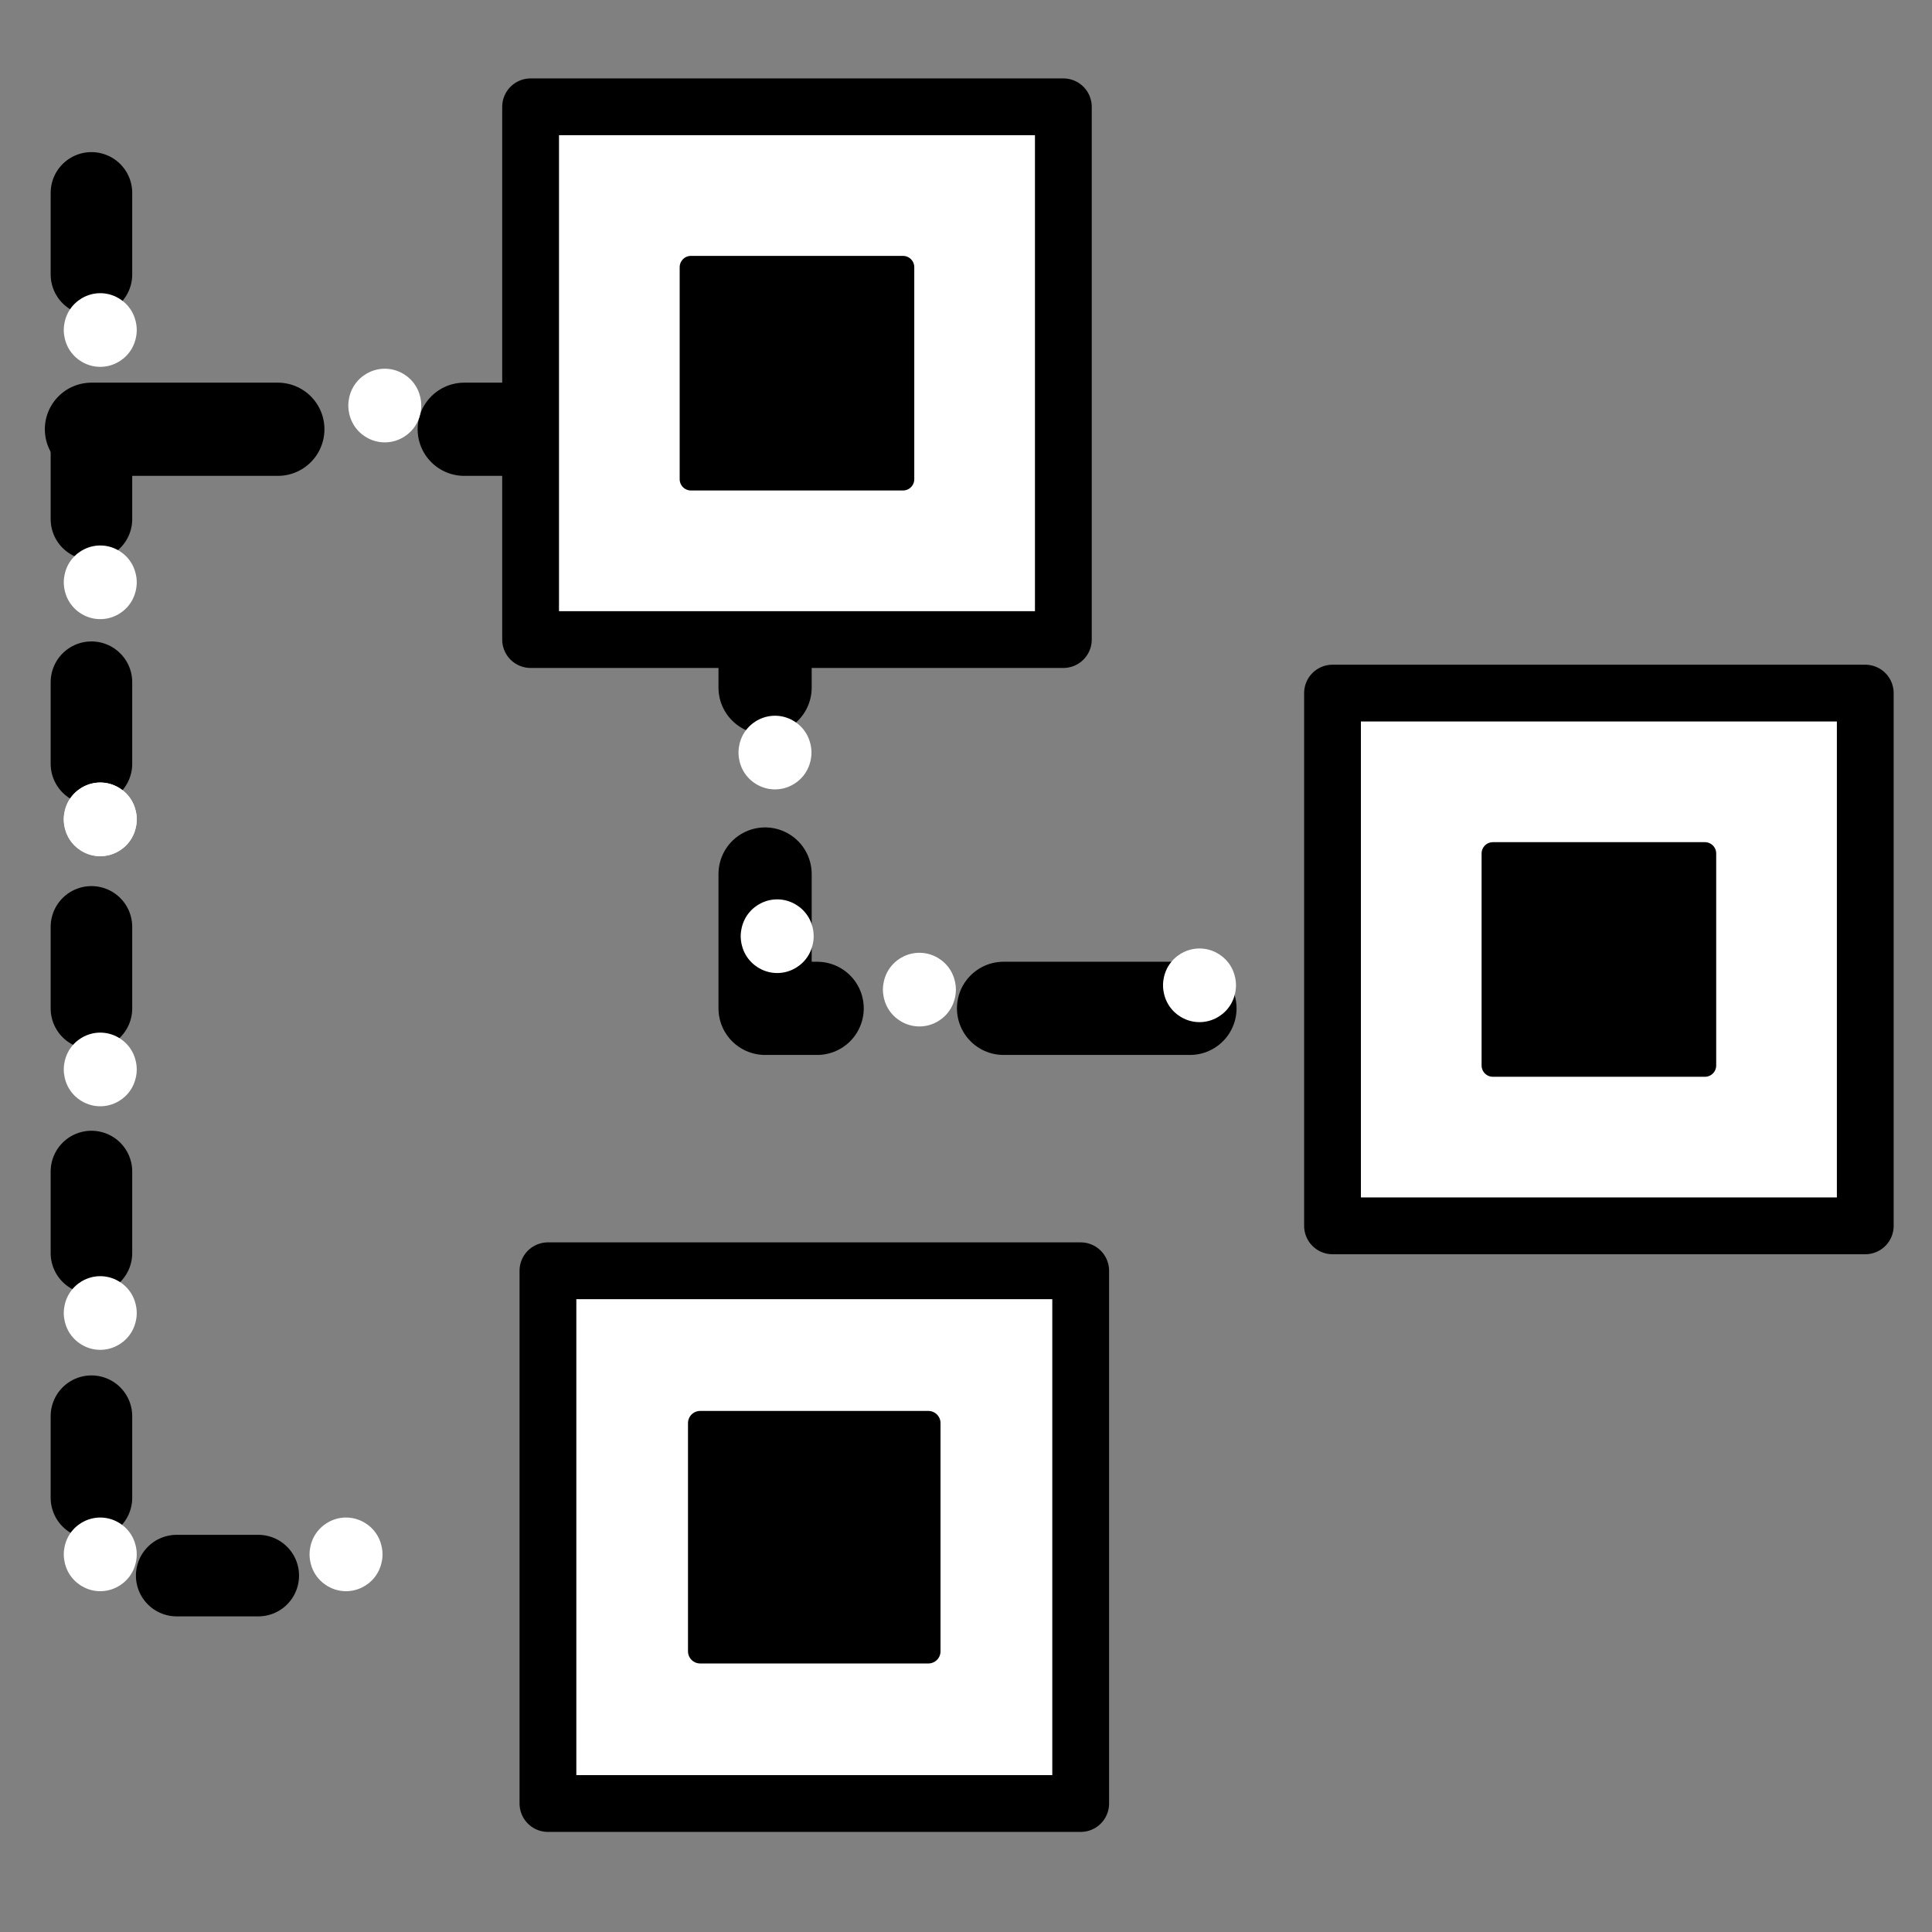 <svg height="32" viewBox="0 0 8.467 8.467" width="32" xmlns="http://www.w3.org/2000/svg"><rect x="0" y="0" width="8.467" height="8.467" fill="#808080" stroke="none"/><g stroke-linejoin="round" transform="matrix(.51 0 0 .51 90.767 -80.832)"><g stroke="#000" stroke-linecap="round" transform="translate(-36.986 -8.068)"><path d="m-461.871 911.531h30.791v26.469h32.951" fill="none" stroke-dasharray="8.52 8.52" stroke-width="4.26" transform="matrix(.188 0 0 .188 -53.371 -1.117)"/><path d="m-461.871 900.727v63.201h14.045" fill="none" stroke-dasharray="3.728 7.455" stroke-width="3.728" transform="matrix(.188 0 0 .188 -53.371 -1.117)"/><g fill="#fff" stroke-width=".488"><path d="m-129.538 172.518h4.578v4.578h-4.578z"/><path d="m-136.28 177.482h4.578v4.578h-4.578z"/><path d="m-136.429 167.48h4.578v4.578h-4.578z"/></g><path d="m-135.051 168.858h1.822v1.822h-1.822z" stroke-width=".194"/><path d="m-128.16 173.896h1.822v1.822h-1.822z" stroke-width=".194"/><path d="m-134.972 178.791h1.961v1.961h-1.961z" stroke-width=".209"/></g><g fill="#fff" stroke="#fff" stroke-dasharray="1.238 1.238" stroke-width=".619"><ellipse cx="-177.113" cy="161.33" rx=".004" ry=".007"/><ellipse cx="-177.113" cy="163.498" rx=".004" ry=".007"/><ellipse cx="-177.113" cy="165.535" rx=".004" ry=".007"/><ellipse cx="-177.113" cy="165.535" rx=".004" ry=".007"/><ellipse cx="-177.113" cy="167.684" rx=".004" ry=".007"/><ellipse cx="-177.113" cy="169.777" rx=".004" ry=".007"/><ellipse cx="-177.113" cy="171.851" rx=".004" ry=".007"/><ellipse cx="-175.001" cy="171.851" rx=".004" ry=".007"/><ellipse cx="-170.074" cy="166.998" rx=".004" ry=".007"/><ellipse cx="-171.315" cy="164.961" rx=".004" ry=".007"/><ellipse cx="-171.296" cy="166.539" rx=".004" ry=".007"/><ellipse cx="-167.667" cy="166.961" rx=".004" ry=".007"/><ellipse cx="-174.668" cy="161.979" rx=".004" ry=".007"/></g></g></svg>